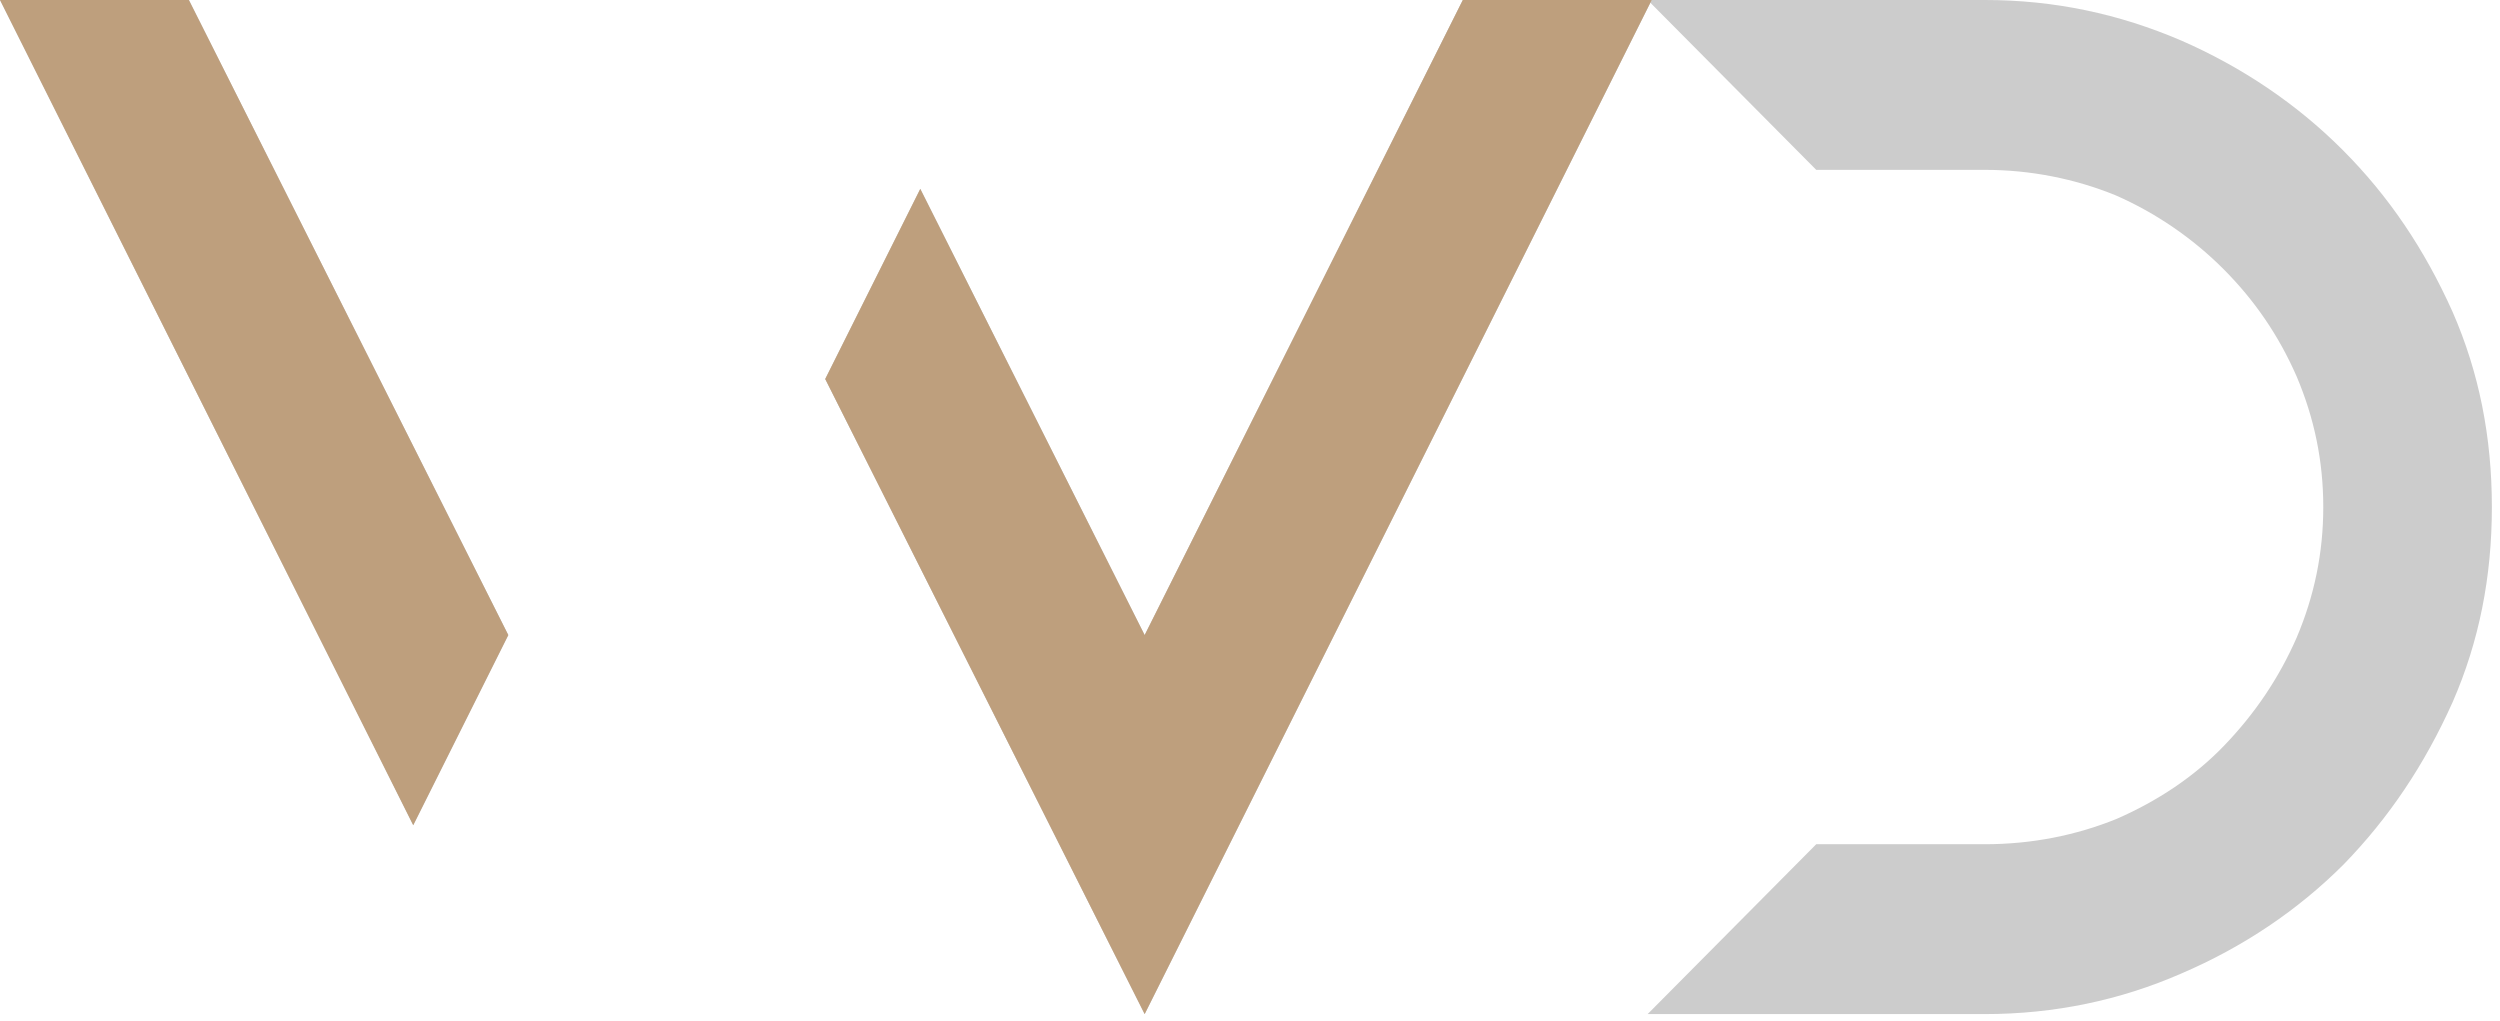 <svg width="142" height="58" viewBox="0 0 142 58" fill="none" xmlns="http://www.w3.org/2000/svg">
<path d="M10.728 0H0L23.472 46.872L28.872 36.072L10.728 0ZM83.088 0L65.016 36.072L52.272 10.728L46.872 21.528L65.016 57.6L93.816 0H83.088Z" fill="#CCCCCC"/>
<path d="M139.306 17.712C137.722 14.184 135.706 11.16 133.042 8.496C130.45 5.904 127.354 3.816 123.898 2.304C120.37 0.792 116.698 0 112.738 0H93.586L103.162 9.648H112.738C115.33 9.648 117.85 10.152 120.154 11.088C122.458 12.096 124.546 13.536 126.274 15.264C128.074 17.064 129.442 19.08 130.45 21.384C131.458 23.76 131.962 26.208 131.962 28.8C131.962 31.392 131.458 33.84 130.45 36.216C129.442 38.52 128.074 40.536 126.346 42.336C124.618 44.136 122.53 45.504 120.226 46.512C117.922 47.448 115.402 47.952 112.738 47.952H103.162L93.586 57.6H112.738C116.698 57.6 120.442 56.808 123.898 55.296C127.426 53.784 130.522 51.696 133.114 49.104C135.706 46.44 137.722 43.416 139.306 39.888C140.818 36.432 141.538 32.76 141.538 28.8C141.538 24.84 140.818 21.168 139.306 17.712Z" fill="#CCCCCC"/>
<path d="M10.728 0H0L23.472 46.872L28.872 36.072L10.728 0ZM83.088 0L65.016 36.072L52.272 10.728L46.872 21.528L65.016 57.6L93.816 0H83.088Z" fill="#BE9F7D"/>
</svg>
